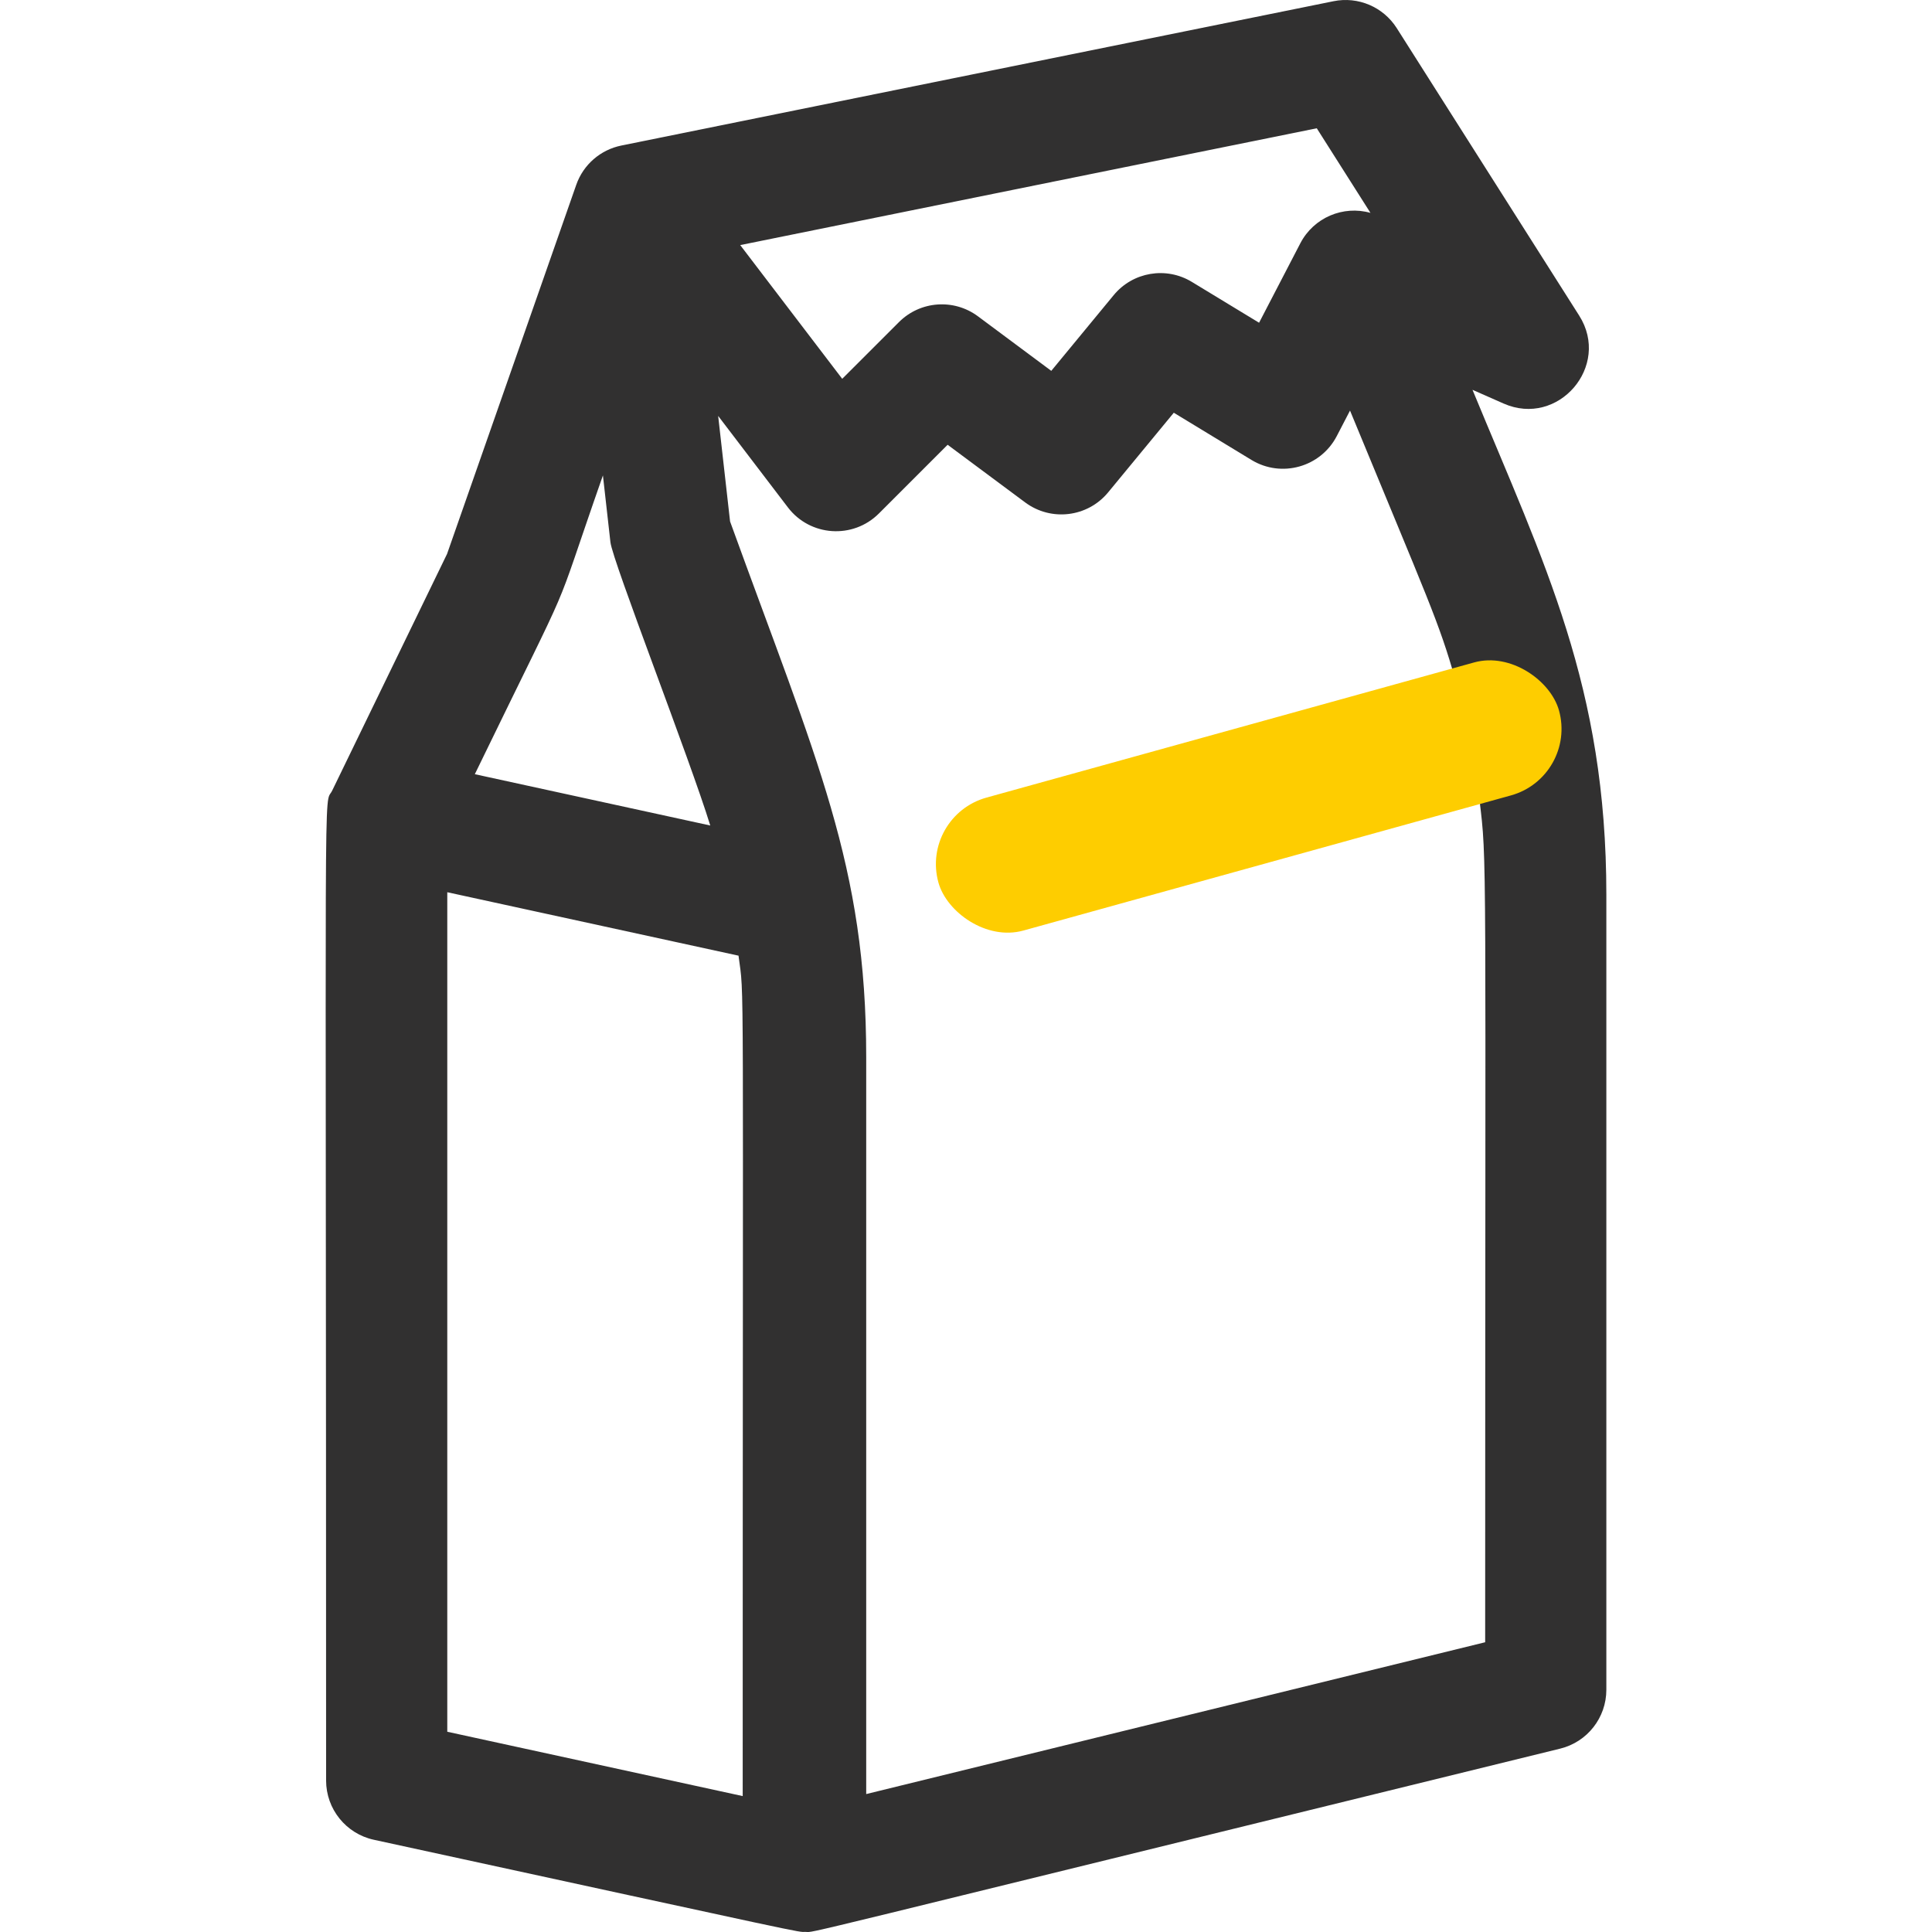 <svg width="43" height="43" viewBox="0 0 43 43" fill="none" xmlns="http://www.w3.org/2000/svg">
<g clip-path="url(#clip0)">
<path d="M32.773 8.676L33.464 8.981C34.68 9.519 35.86 8.147 35.148 7.025L31.087 0.626C30.787 0.154 30.228 -0.084 29.68 0.027L13.83 3.239C13.369 3.332 12.983 3.661 12.825 4.115L9.95 12.329L7.394 17.595C7.196 18.001 7.258 16.219 7.258 39.629C7.258 40.263 7.7 40.812 8.32 40.947C18.253 43.106 17.724 42.998 17.931 42.998C18.172 42.998 17.11 43.239 34.724 38.919C35.328 38.771 35.752 38.23 35.752 37.609V19.914C35.752 15.276 34.379 12.568 32.773 8.676ZM29.307 2.855L30.502 4.738C29.896 4.567 29.239 4.841 28.941 5.415L28.023 7.183L26.528 6.275C25.955 5.926 25.213 6.052 24.787 6.569L23.398 8.254L21.766 7.04C21.229 6.641 20.481 6.696 20.008 7.169L18.745 8.431L16.475 5.455L29.307 2.855ZM13.419 10.581L13.586 12.067C13.633 12.487 15.36 16.912 15.808 18.373L10.568 17.231C12.93 12.366 12.19 14.093 13.419 10.581ZM9.955 38.543V19.858L16.437 21.27C16.57 22.302 16.53 20.705 16.53 39.975L9.955 38.543ZM33.055 36.551L19.279 39.93V23.529C19.279 19.256 18.191 16.965 16.249 11.606L15.984 9.257L17.536 11.293C18.03 11.941 18.984 12.006 19.562 11.428L21.091 9.899L22.818 11.183C23.395 11.611 24.206 11.513 24.663 10.959L26.125 9.186L27.854 10.237C28.521 10.642 29.392 10.398 29.752 9.706L30.047 9.138C31.795 13.377 32.023 13.83 32.392 15.132L23.375 17.694C22.659 17.898 22.243 18.644 22.447 19.36C22.616 19.953 23.156 20.34 23.744 20.34C24.022 20.34 23.338 20.509 32.926 17.783C33.102 19.235 33.055 18.592 33.055 36.551Z" fill="#313030"/>
<rect x="20.476" y="18.162" width="14.333" height="3.071" rx="1.536" transform="rotate(-15.492 20.476 18.162)" fill="#FECD00"/>
</g>
<defs>
<clipPath id="clip0">
<rect width="43" height="43" fill="white"/>
</clipPath>
</defs>
</svg>
